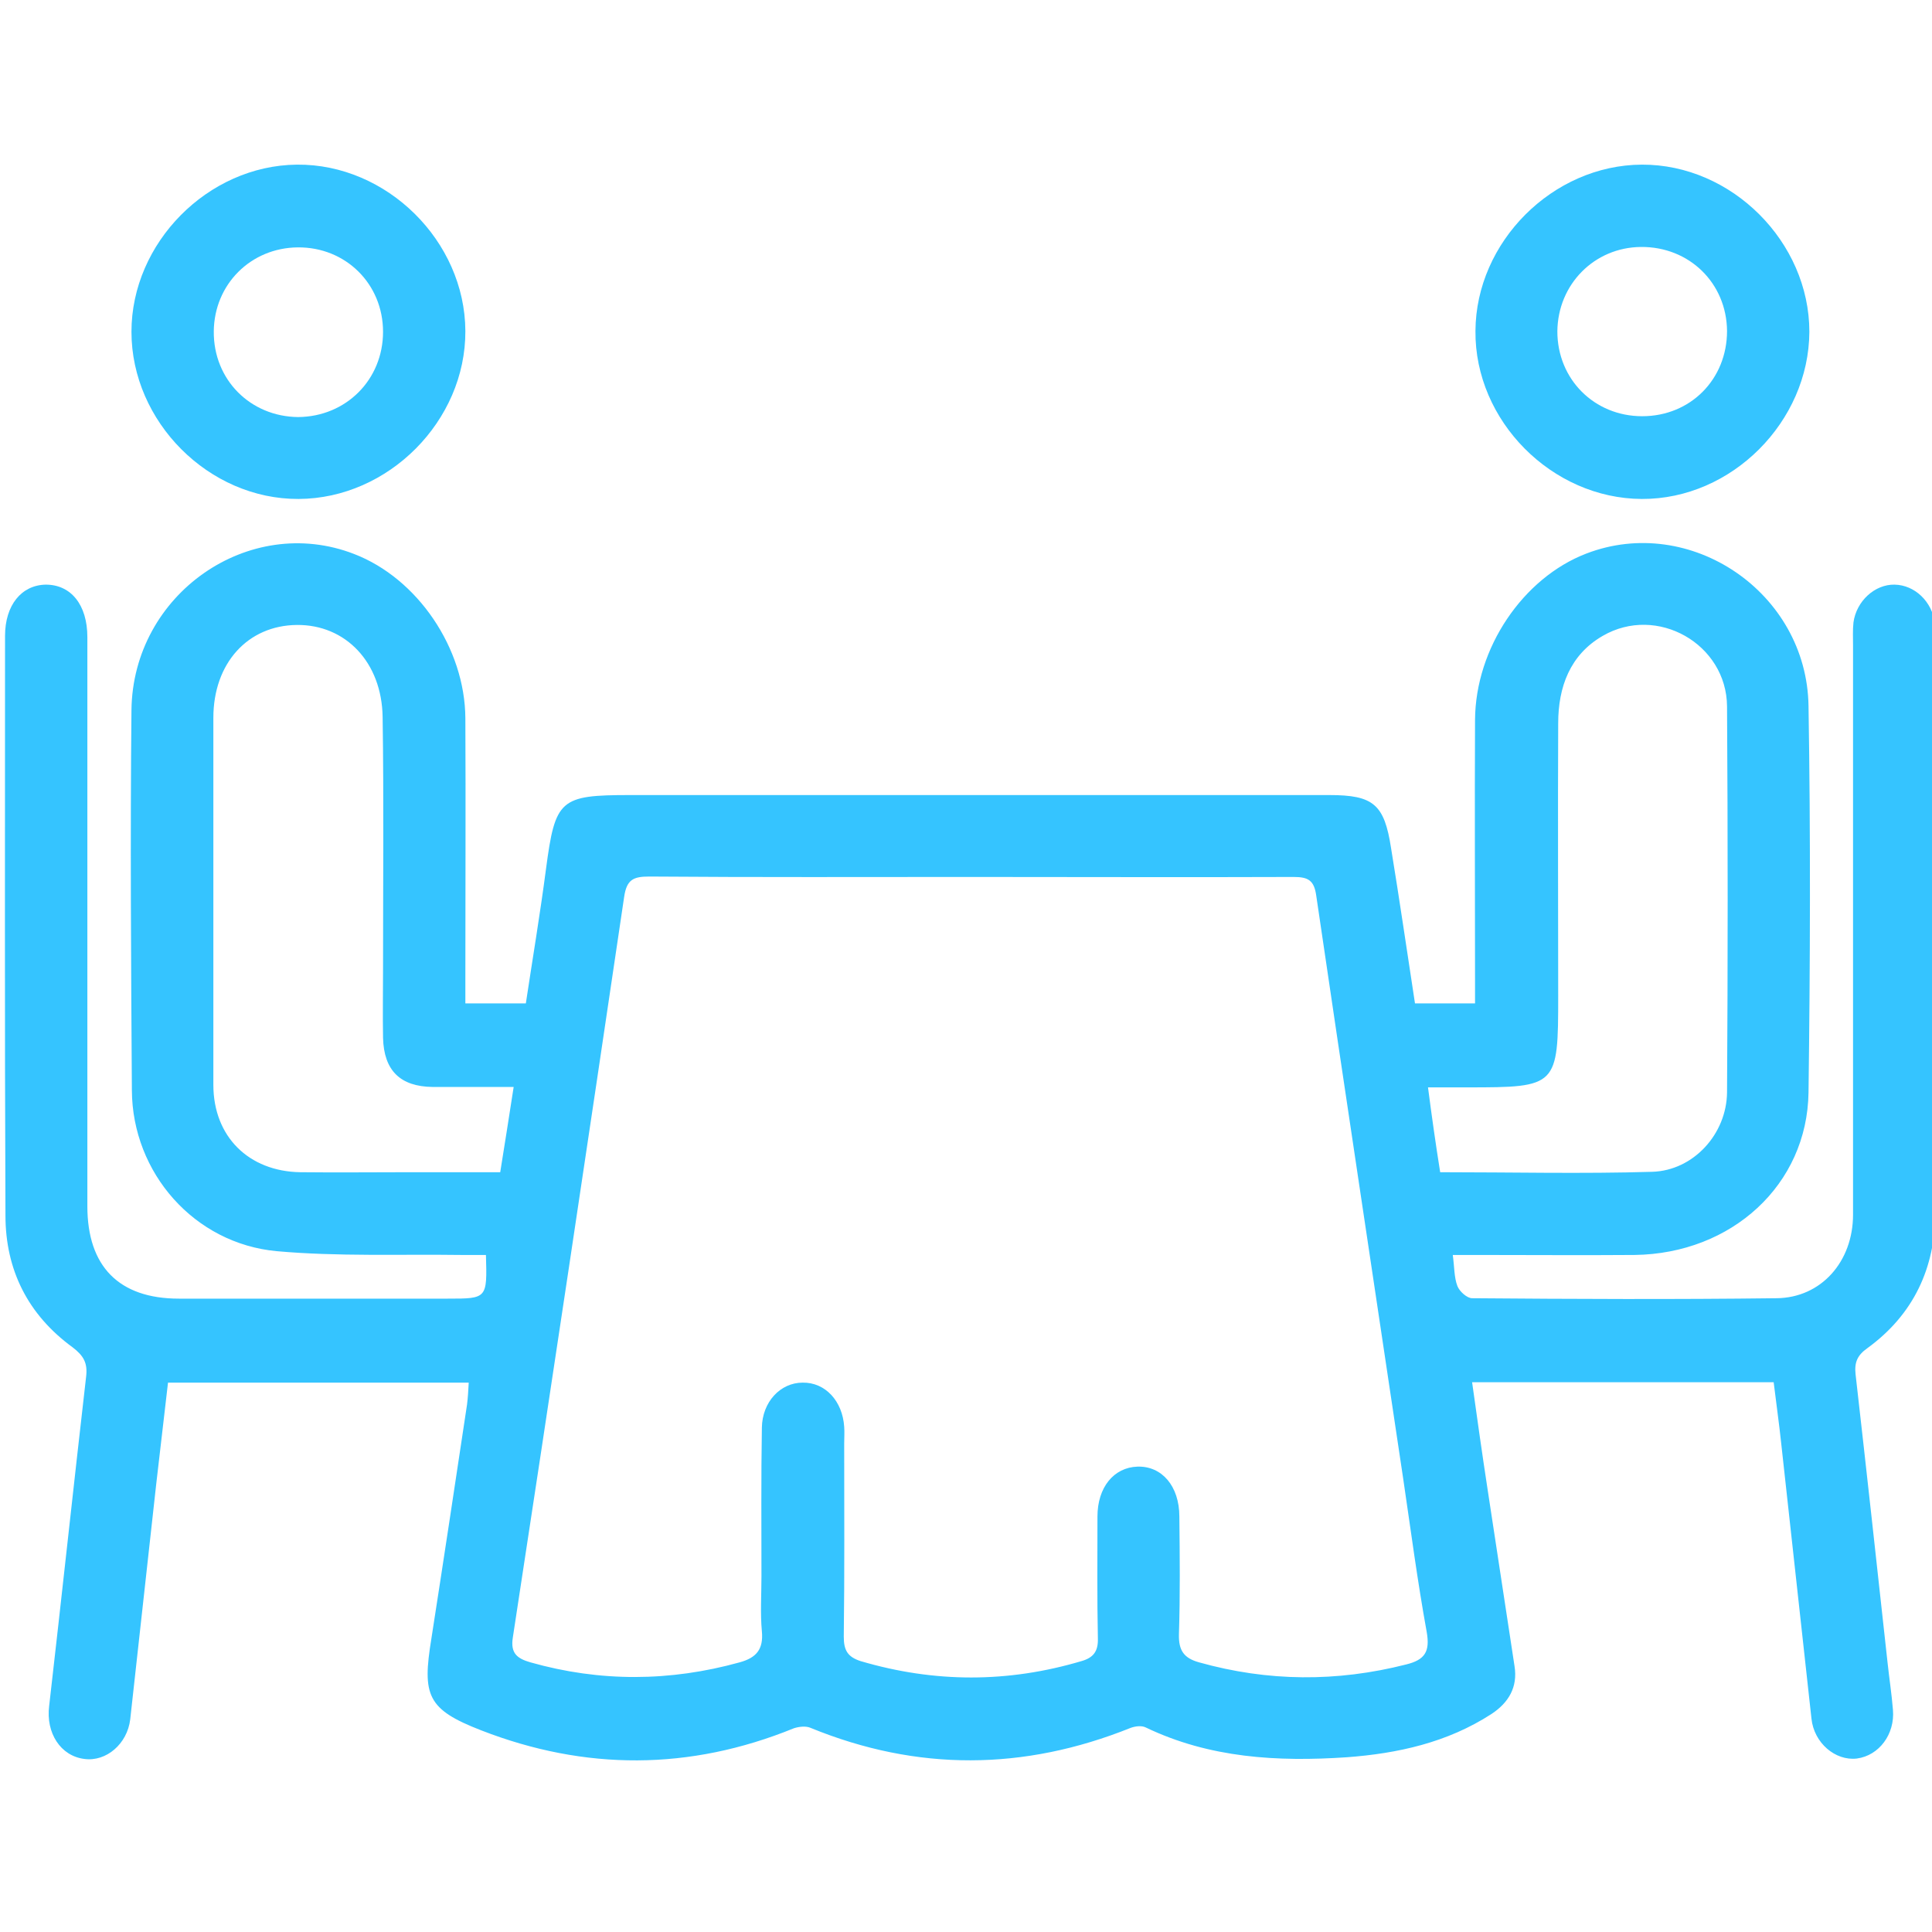 <?xml version="1.0" encoding="utf-8"?>
<!-- Generator: Adobe Illustrator 22.1.0, SVG Export Plug-In . SVG Version: 6.00 Build 0)  -->
<svg version="1.1" id="Capa_1" xmlns="http://www.w3.org/2000/svg" xmlns:xlink="http://www.w3.org/1999/xlink" x="0px" y="0px"
	 viewBox="0 0 460 460" style="enable-background:new 0 0 460 460;" xml:space="preserve">
<style type="text/css">
	.st0{fill:#35C4FF;}
</style>
<path class="st0" d="M336.9,238.9c4.8,0,9.3,0,14.3,0c0-2,0-3.8,0-5.5c0-20.7-0.1-41.3,0-62c0.1-17.1,11.4-33.8,26.5-39.6
	c24.7-9.5,52.5,9.2,52.9,36.3c0.5,30.7,0.4,61.3,0,92c-0.3,22-18.3,38.4-41.4,38.7c-12.5,0.1-25,0-37.5,0c-1.8,0-3.6,0-5.8,0
	c0.4,2.9,0.3,5.3,1.1,7.4c0.5,1.3,2.3,2.9,3.5,2.9c24.2,0.2,48.3,0.3,72.5,0c10.6-0.1,18.2-8.7,18.2-19.9c0-45.2,0-90.3,0-135.5
	c0-1.8-0.1-3.7,0.1-5.5c0.7-5.1,5.1-9.1,9.8-9c4.8,0.1,8.9,4,9.6,9.2c0.2,1.3,0.1,2.7,0.1,4c0,45.3,0,90.7,0,136
	c0,13.5-5.2,24.6-16.2,32.6c-2.4,1.7-3.1,3.4-2.8,6.2c2.6,22.8,5.1,45.7,7.6,68.5c0.4,3.8,1,7.6,1.3,11.4c0.5,5.8-3.3,10.9-8.6,11.6
	c-5.1,0.6-10.2-3.7-10.8-9.5c-2.4-21.8-4.8-43.7-7.2-65.5c-0.5-4.8-1.2-9.6-1.8-14.6c-23.9,0-47.5,0-71.8,0
	c1.2,8.6,2.4,17.1,3.7,25.6c2.1,14,4.3,28,6.4,42c0.8,5-1.4,8.7-5.5,11.4c-10.5,6.8-22.3,9.4-34.5,10.3c-16.4,1.1-32.6,0.2-47.8-7.1
	c-1-0.5-2.5-0.3-3.6,0.1c-25.4,10.2-50.8,10.4-76.2,0c-1.1-0.5-2.8-0.3-4,0.1c-24.8,10.1-49.7,10.1-74.4,0.5
	c-12.9-5-14.1-8.3-11.9-21.8c2.9-18.6,5.7-37.2,8.5-55.8c0.2-1.6,0.3-3.3,0.4-5.2c-23.8,0-47.4,0-71.6,0c-0.9,8-1.9,16.1-2.8,24.1
	c-2.1,18.7-4.1,37.4-6.2,56.1c-0.7,5.8-5.7,10.1-10.9,9.4c-5.7-0.7-9.2-6.2-8.4-12.6c3-26.1,5.8-52.3,8.8-78.4c0.4-3.3-0.6-5-3.2-7
	C6.6,313,1.3,302.3,1.3,289.4c-0.2-46-0.1-92-0.1-138c0-7.3,3.9-12.1,9.7-12.2c6,0,9.9,4.8,9.9,12.5c0,45.2,0,90.3,0,135.5
	c0,14.3,7.5,22,21.8,22c21.3,0,42.7,0,64,0c9.4,0,9.4,0,9.1-10.4c-1.9,0-3.9,0-5.9,0c-14.6-0.2-29.4,0.4-43.9-0.9
	c-19.6-1.8-34.4-18.6-34.5-38.3c-0.2-30.2-0.4-60.3-0.1-90.5c0.3-27.7,28-46.9,53-37.2c15.1,5.8,26.4,22.4,26.5,39.1
	c0.1,20.7,0,41.3,0,62c0,1.8,0,3.6,0,5.9c4.8,0,9.4,0,14.4,0c1.6-10.6,3.4-21.3,4.8-32c2.2-16.6,3.3-17.6,20-17.6
	c55.5,0,111,0,166.5,0c10.5,0,13.1,2.2,14.7,12.6C333.2,214.1,335,226.5,336.9,238.9z M231.1,208.8c-25.5,0-51,0.1-76.5-0.1
	c-3.8,0-5.4,0.7-6,4.9c-8.7,58.8-17.5,117.5-26.5,176.3c-0.6,3.8,1.1,5,4.2,5.9c16.6,4.7,33.2,4.6,49.8,0c4-1.1,5.7-3.1,5.3-7.4
	c-0.4-4.3-0.1-8.7-0.1-13c0-11.8-0.1-23.7,0.1-35.5c0.1-6.1,4.4-10.7,9.7-10.7c5.4-0.1,9.5,4.4,9.9,10.5c0.1,1.3,0,2.7,0,4
	c0,15.3,0.1,30.7-0.1,46c0,3.2,0.9,4.8,4,5.8c17.6,5.2,35.1,5.2,52.6,0c2.8-0.8,4-2.3,3.9-5.4c-0.2-9.7-0.1-19.3-0.1-29
	c0-7,3.9-11.7,9.5-11.9c5.8-0.2,10,4.6,10,11.9c0.1,9.3,0.2,18.7-0.1,28c-0.1,3.9,1.2,5.7,4.8,6.7c16.4,4.6,32.8,4.7,49.3,0.5
	c4.5-1.1,5.7-3.1,4.9-7.7c-2.2-12.1-3.8-24.3-5.6-36.5c-6.9-46.3-13.9-92.5-20.7-138.8c-0.5-3.7-1.9-4.5-5.4-4.5
	C282.4,208.9,256.7,208.8,231.1,208.8z M122.3,258.8c-6.7,0-13,0-19.3,0c-7.7-0.1-11.6-3.9-11.8-11.7c-0.1-5.5,0-11,0-16.5
	c0-20,0.2-40-0.1-59.9c-0.2-13-8.8-22-20.4-21.9c-11.7,0.1-19.9,9.1-19.9,22.1c0,29.1,0,58.3,0,87.4c0,12.3,8.4,20.6,20.7,20.8
	c8.7,0.1,17.3,0,26,0c7.1,0,14.2,0,21.6,0C120.2,272.3,121.2,265.9,122.3,258.8z M342.9,279.1c17.2,0,33.9,0.4,50.5-0.1
	c9.8-0.3,17.7-9,17.8-18.9c0.2-30.6,0.2-61.3,0-91.9c-0.1-14.9-16.7-24.3-29.6-16.8c-7.8,4.5-10.6,12.2-10.6,20.8
	c-0.1,21.6,0,43.3,0,64.9c0,21.6-0.2,21.8-21.6,21.8c-3,0-5.9,0-9.4,0C340.9,265.8,341.8,272.2,342.9,279.1z"/>
<path class="st0" d="M110.8,78.8c0.1,21.4-18.3,39.9-39.7,40c-21.4,0.1-39.8-18.4-39.8-39.8c0-21.2,18.2-39.6,39.4-39.8
	C92.1,39,110.7,57.4,110.8,78.8z M91.2,79c0-11.4-8.9-20.2-20.3-20.1c-11.2,0.1-19.9,8.8-20,20c-0.1,11.5,8.7,20.3,20.1,20.4
	C82.4,99.2,91.2,90.4,91.2,79z"/>
<path class="st0" d="M390.9,118.8c-21.4-0.1-39.8-18.6-39.6-40c0.1-21.2,18.4-39.5,39.6-39.6c21.4-0.1,39.9,18.4,39.9,39.8
	C430.7,100.4,412.3,118.9,390.9,118.8z M411.2,78.8c-0.1-11.4-9-20.1-20.5-20c-11.1,0.1-19.8,8.9-19.9,20.1
	c0,11.4,8.8,20.2,20.2,20.2C402.5,99.1,411.2,90.3,411.2,78.8z"/>
</svg>
